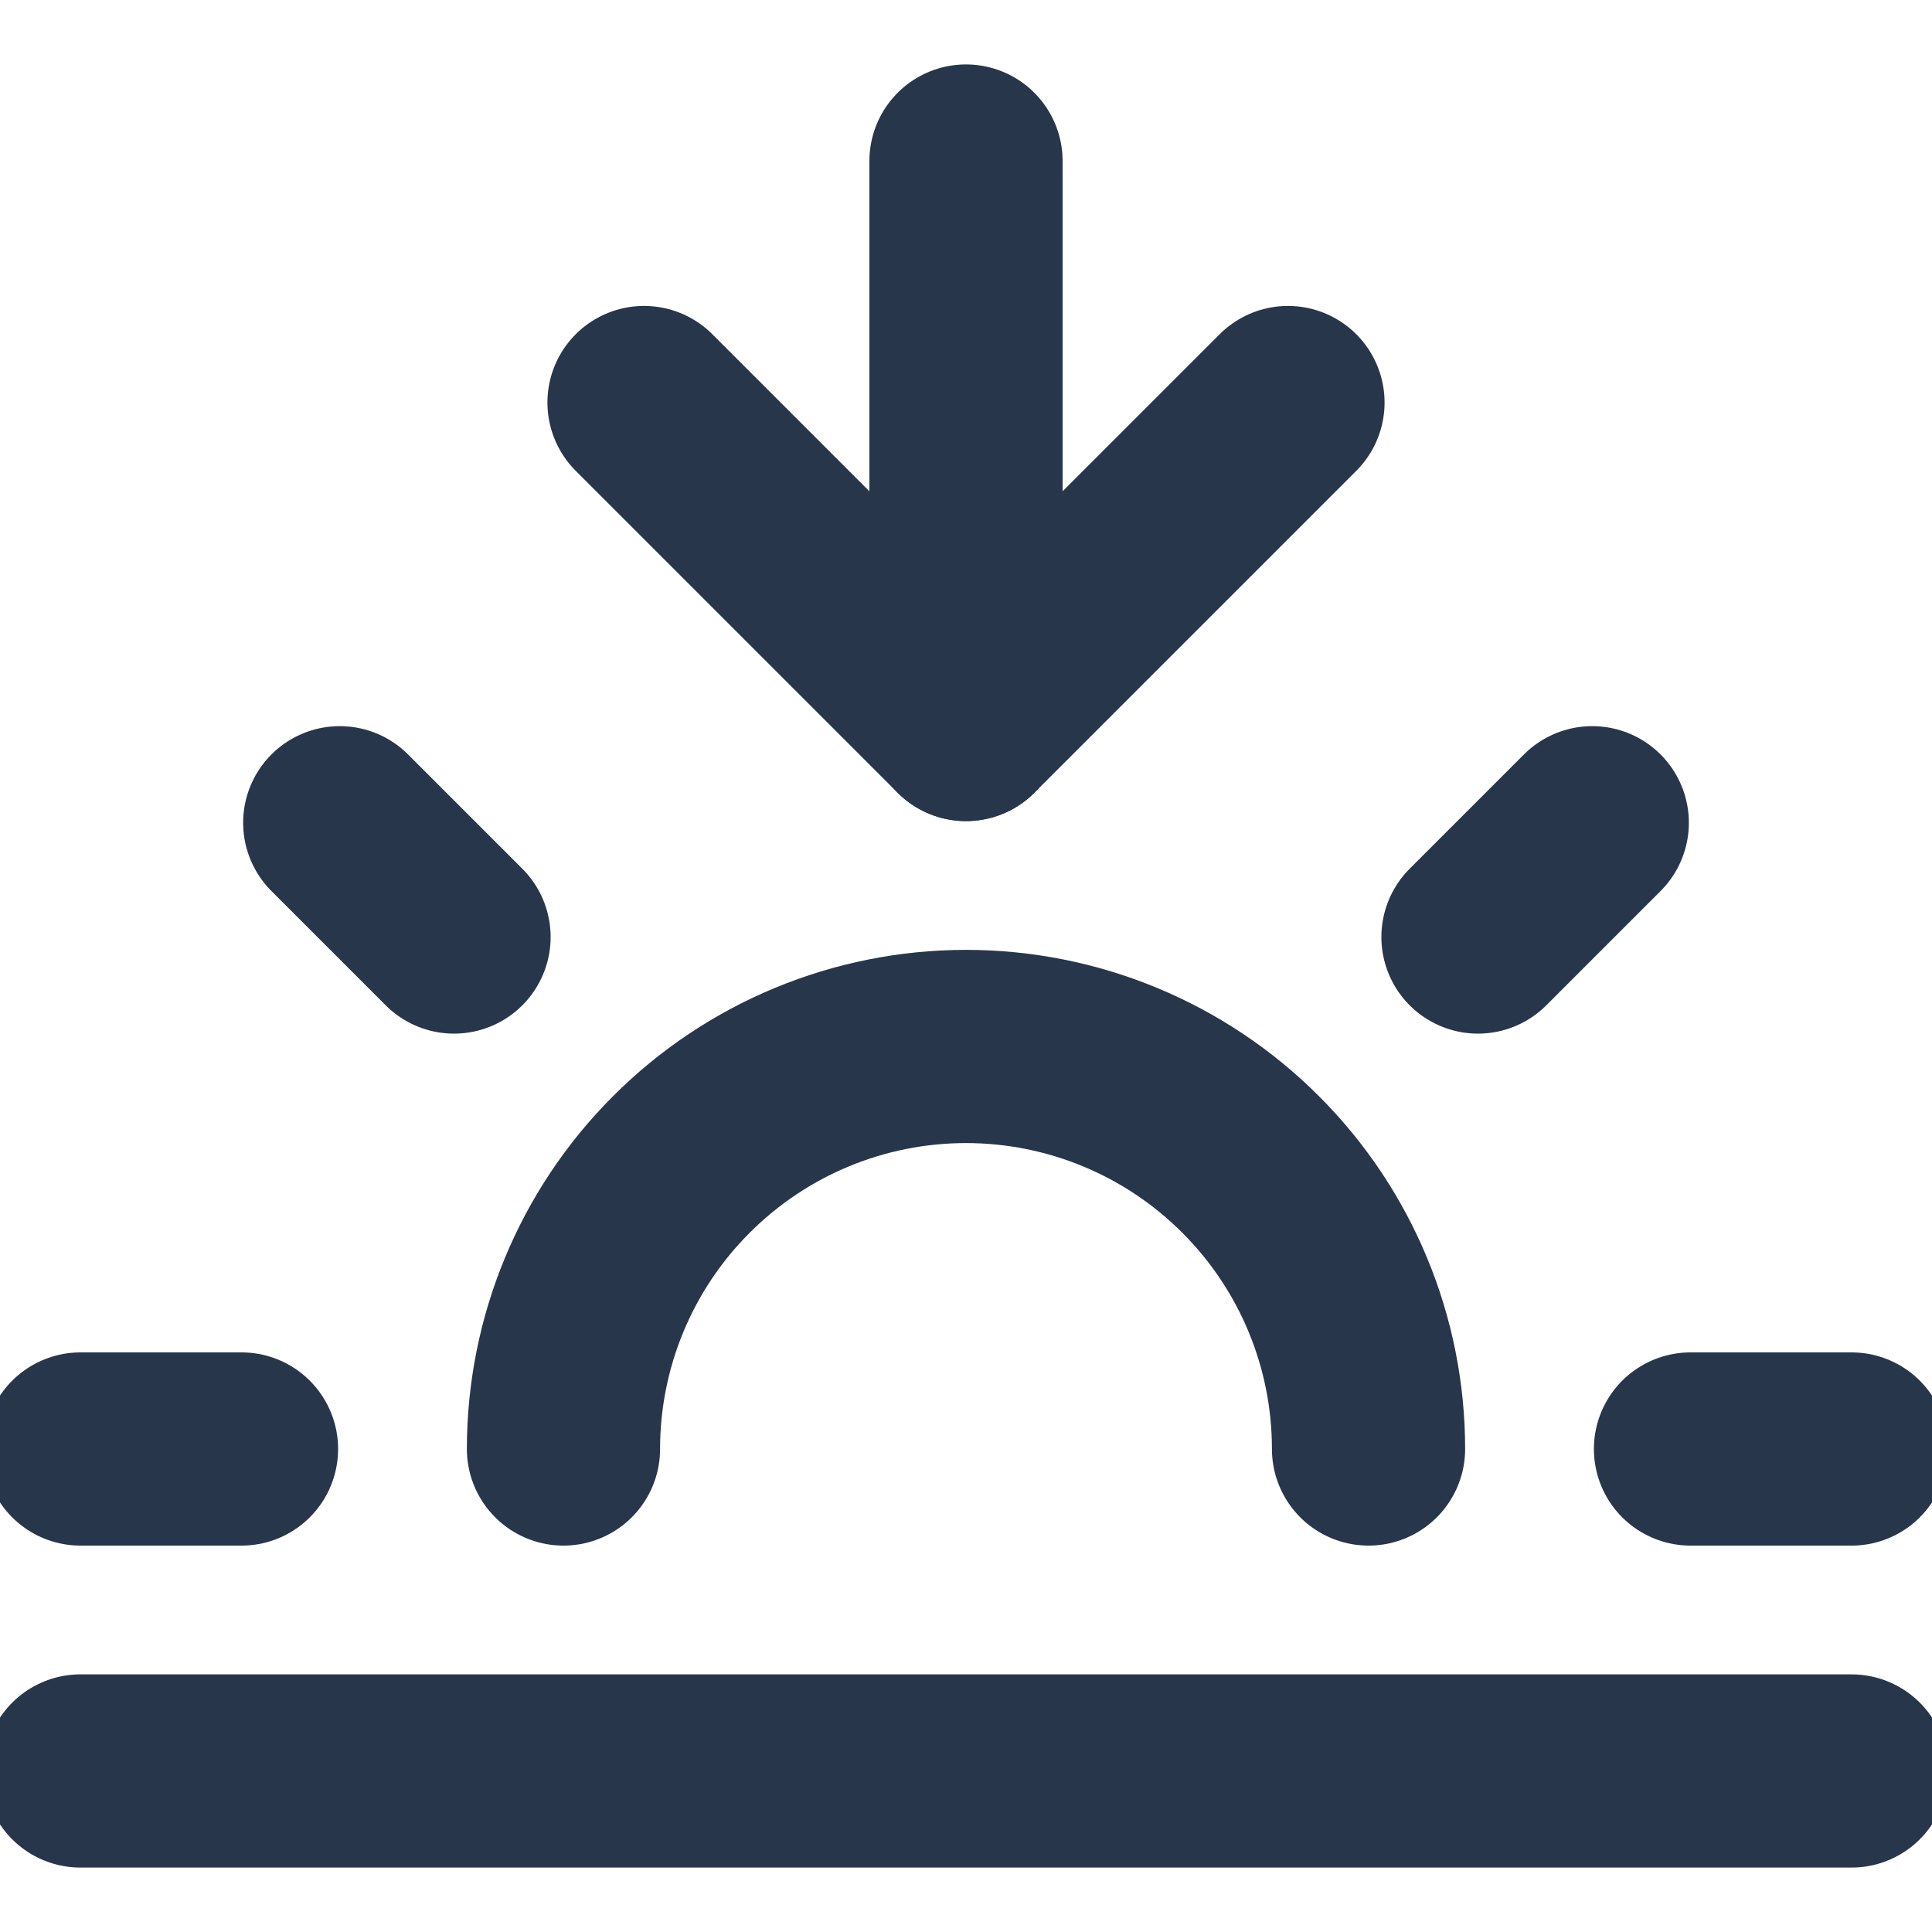 <svg width="20" height="20" viewBox="0 0 20 20" fill="none" xmlns="http://www.w3.org/2000/svg">
<g clip-path="url(#clip0_1002_33548)">
<path d="M19.167 18.333H0.833" stroke="#27364B" stroke-width="2" stroke-linecap="round" stroke-linejoin="round"/>
<path d="M17.5 15H19.167" stroke="#27364B" stroke-width="2" stroke-linecap="round" stroke-linejoin="round"/>
<path d="M0.833 15H2.5" stroke="#27364B" stroke-width="2" stroke-linecap="round" stroke-linejoin="round"/>
<path d="M14.167 15C14.167 13.895 13.728 12.835 12.946 12.054C12.165 11.272 11.105 10.833 10 10.833C8.895 10.833 7.835 11.272 7.054 12.054C6.272 12.835 5.833 13.895 5.833 15" stroke="#27364B" stroke-width="2" stroke-linecap="round" stroke-linejoin="round"/>
<path d="M15.3 9.7L16.483 8.517" stroke="#27364B" stroke-width="2" stroke-linecap="round" stroke-linejoin="round"/>
<path d="M3.517 8.517L4.7 9.7" stroke="#27364B" stroke-width="2" stroke-linecap="round" stroke-linejoin="round"/>
<path d="M10 7.5V1.667" stroke="#27364B" stroke-width="2" stroke-linecap="round" stroke-linejoin="round"/>
<path d="M13.333 4.167L10 7.5L6.667 4.167" stroke="#27364B" stroke-width="2" stroke-linecap="round" stroke-linejoin="round"/>
</g>
<defs>
<clipPath id="clip0_1002_33548">
<rect width="20" height="20" fill="white"/>
</clipPath>
</defs>
</svg>
